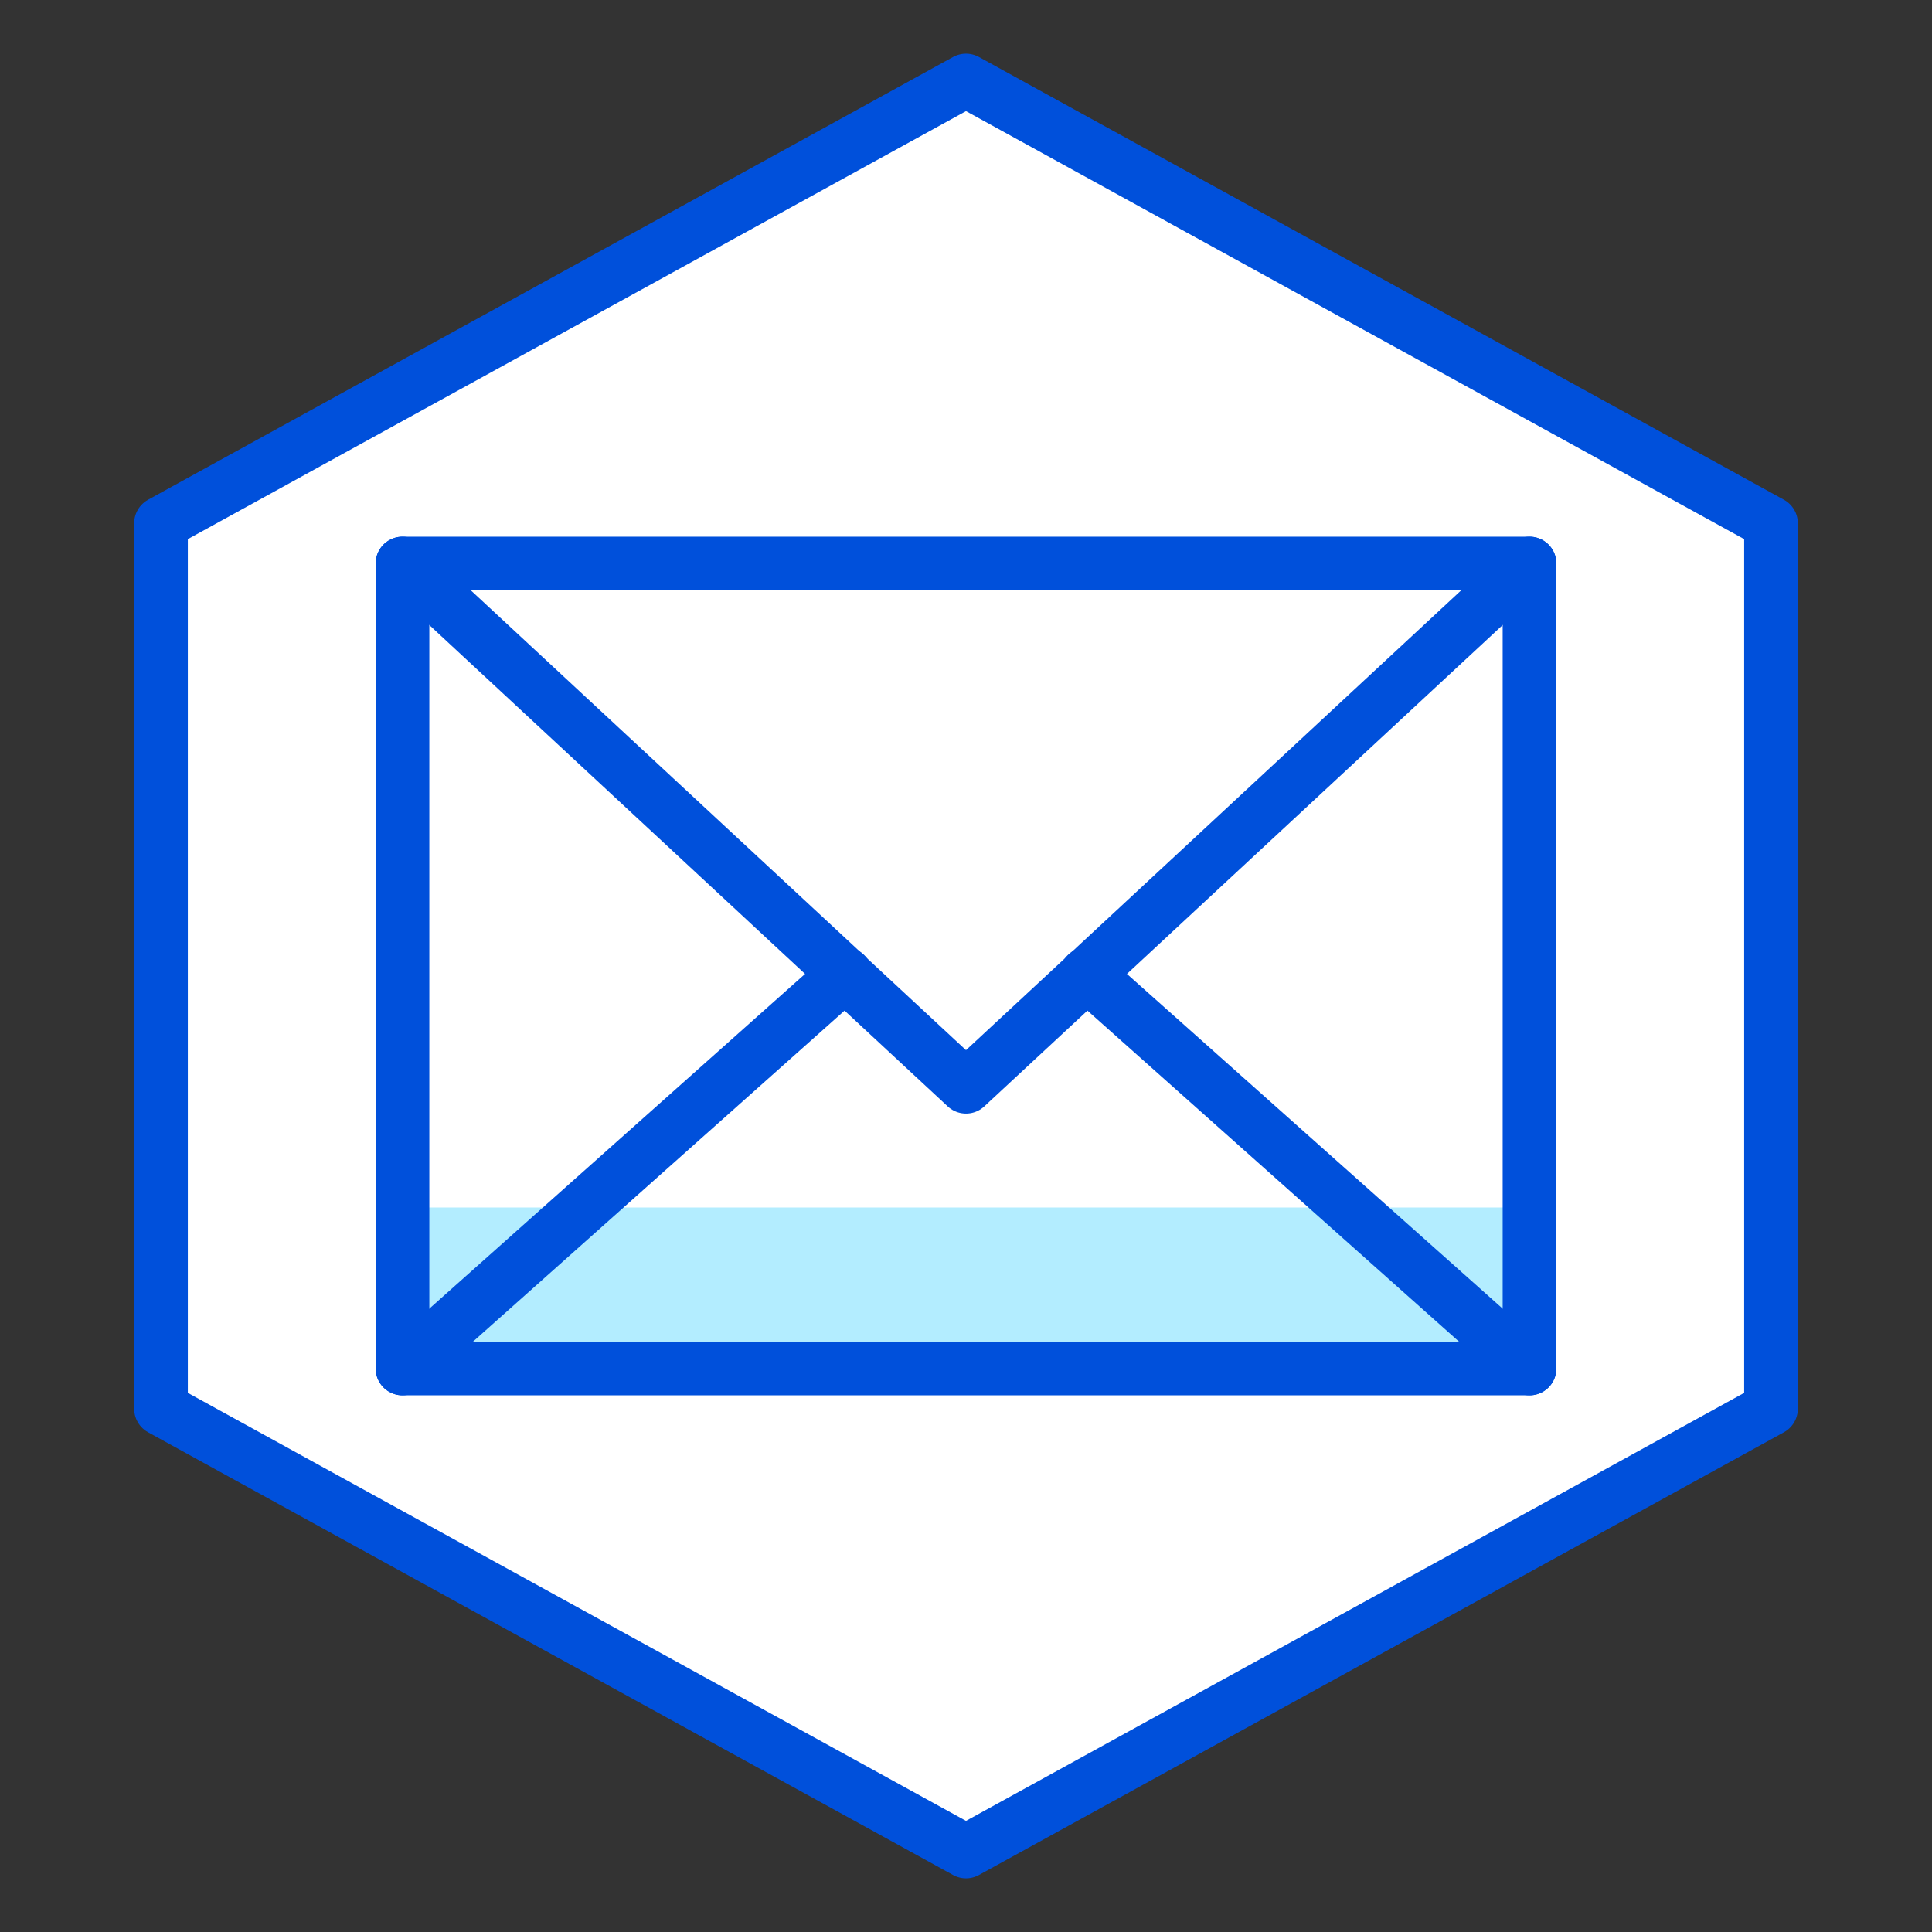 <svg xmlns="http://www.w3.org/2000/svg" viewBox="6564 843 72 72"><rect x="6564" y="843" width="72" height="72" fill="#333333" stroke="none"/><defs><style>.a{fill:#fff;}.b{fill:#00c1ff;opacity:0.3;}.c,.d{fill:none;}.c{stroke:#0050db;stroke-linecap:round;stroke-linejoin:round;stroke-miterlimit:10;stroke-width:2px;}</style></defs><g transform="translate(6564 843)"><g transform="translate(6 3)"><path class="a" d="M61.5,51l-30,16.5L1.5,51V18l30-16.5L61.5,18Z" transform="translate(-1.5 -1.5)"/><rect class="b" width="42" height="6" transform="translate(9 42)"/><path class="c" d="M61.5,51l-30,16.5L1.5,51V18l30-16.5L61.5,18Z" transform="translate(-1.5 -1.5)"/><rect class="c" width="42" height="30" transform="translate(9 18)"/><path class="c" d="M4.5,7.5,25.5,27l21-19.5" transform="translate(4.5 10.5)"/><line class="c" y1="14.7" x2="16.5" transform="translate(9 33.3)"/><line class="c" x1="16.5" y1="14.7" transform="translate(34.5 33.3)"/></g><rect class="d" width="72" height="72"/></g></svg>